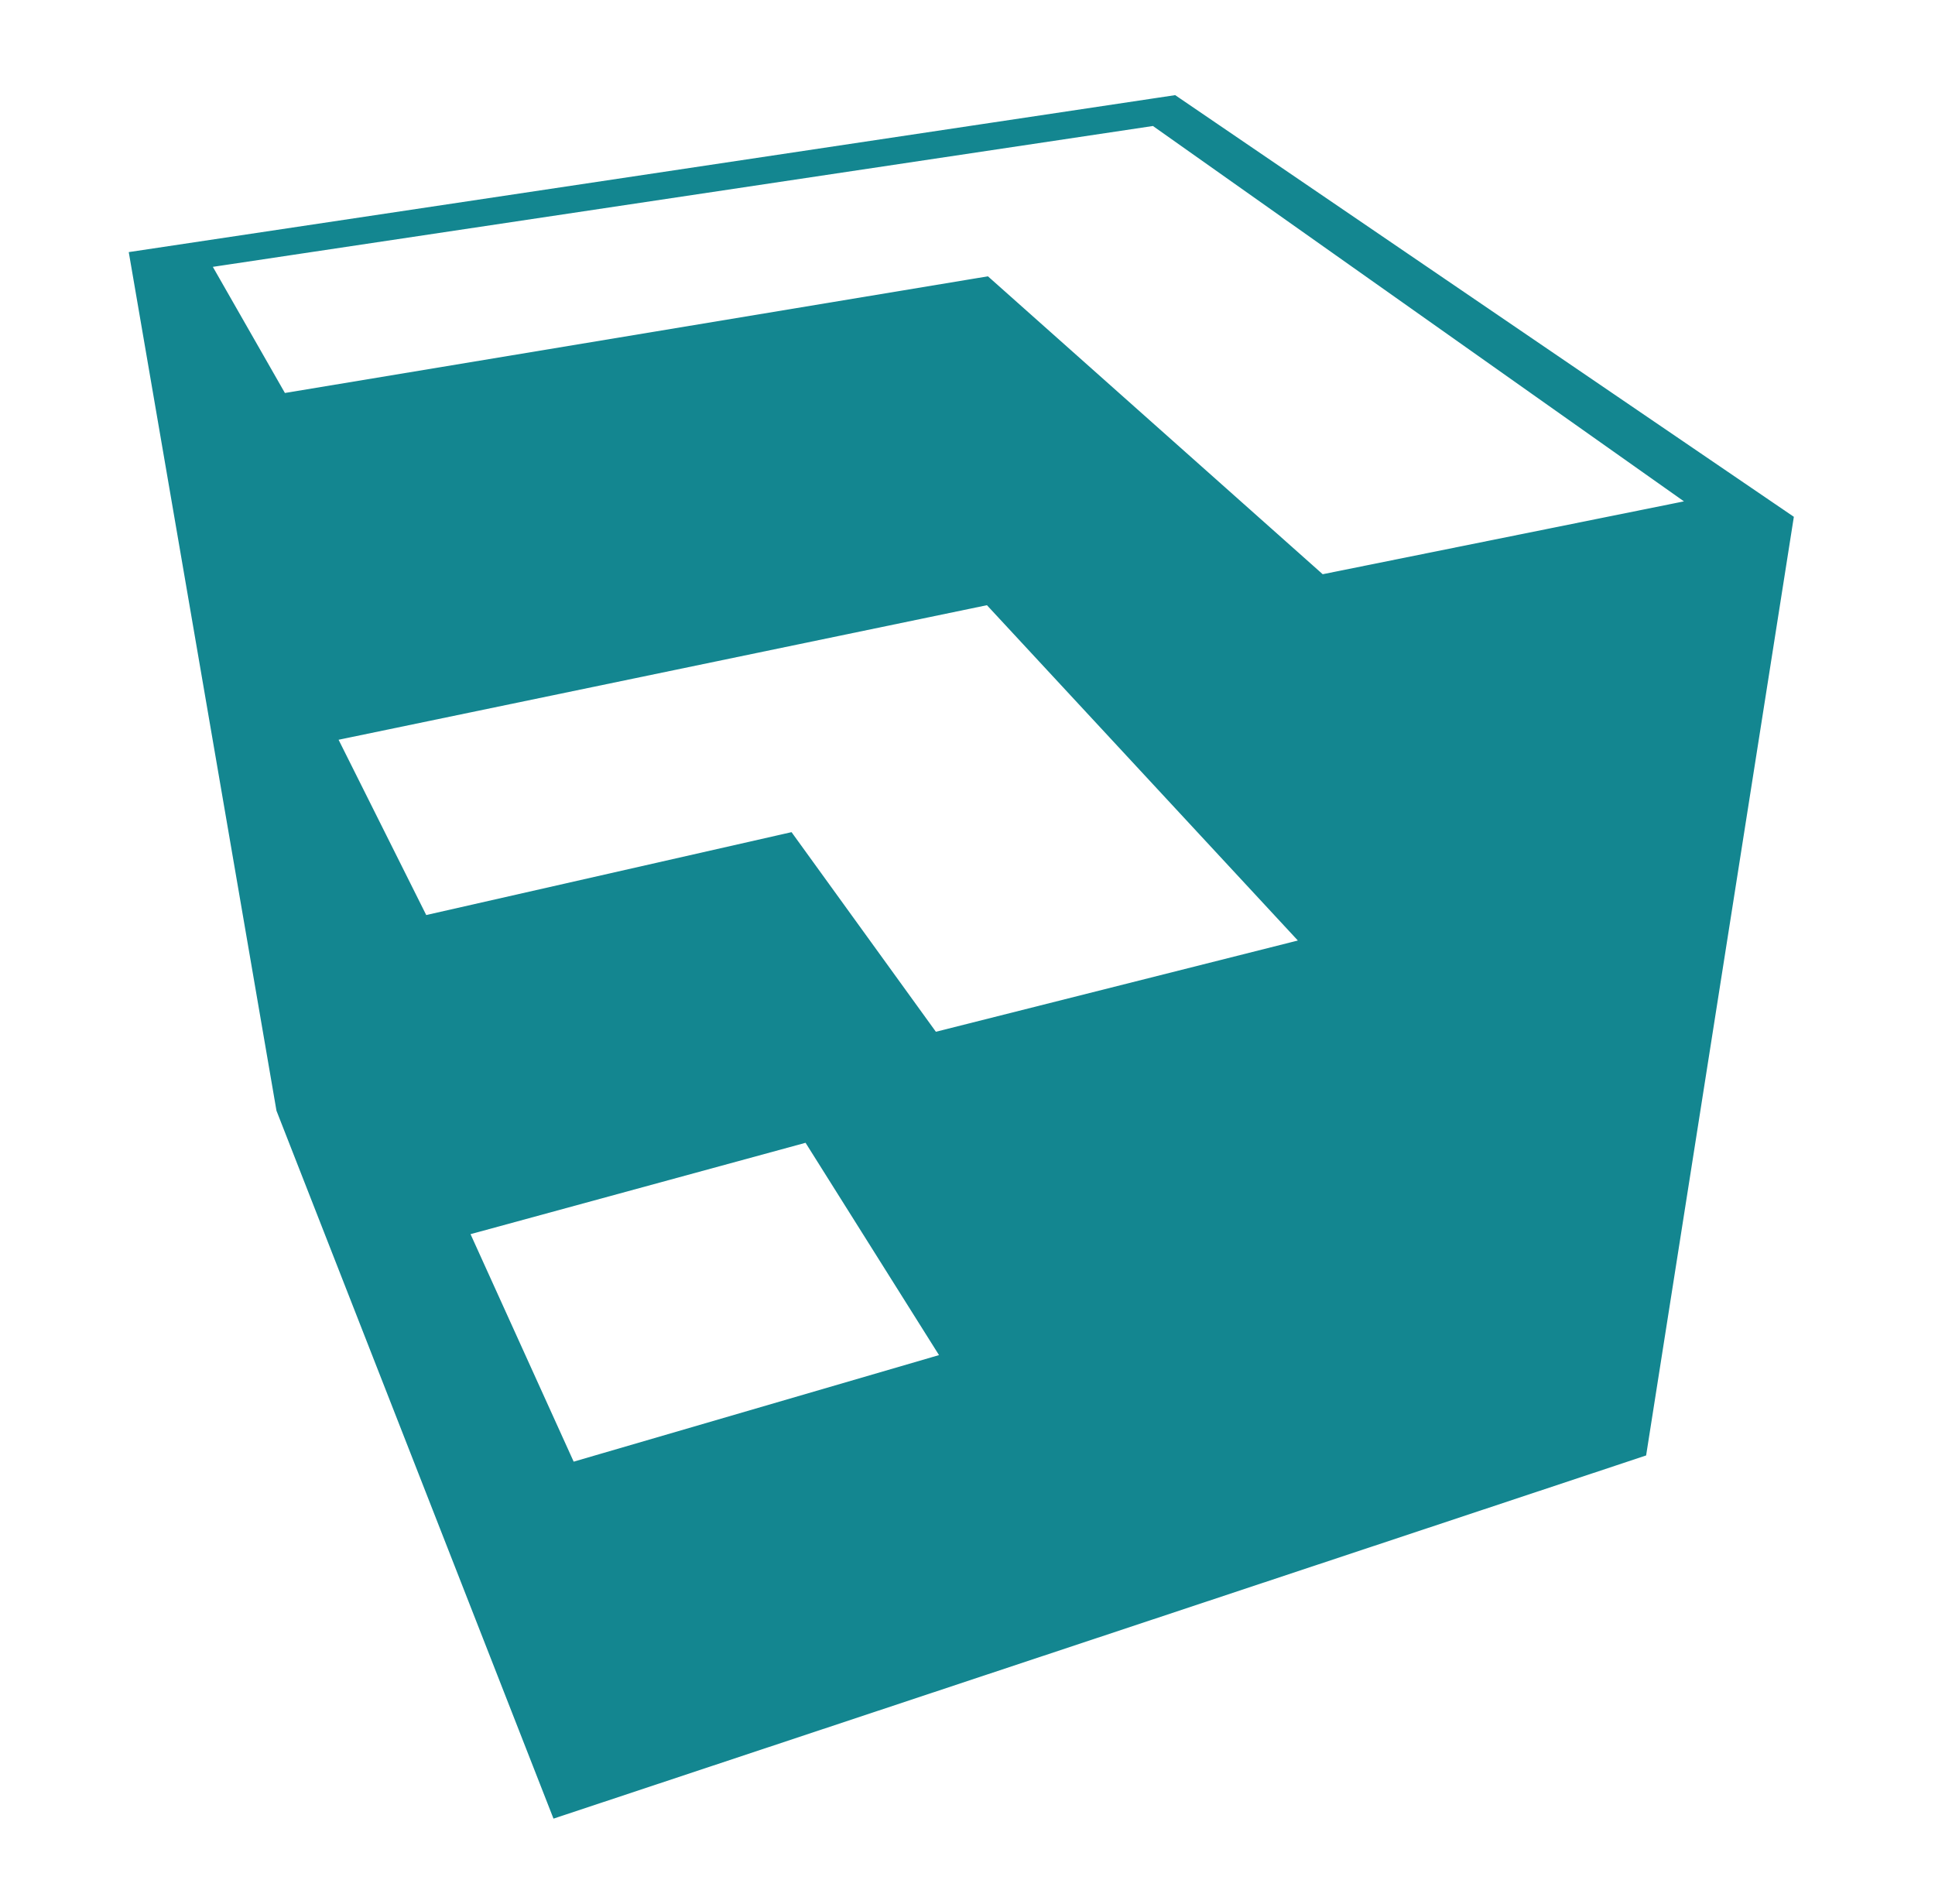 <svg id="Layer_1" data-name="Layer 1" xmlns="http://www.w3.org/2000/svg" viewBox="0 0 630 620"><defs><style>.cls-1{fill:#138690;stroke:#138690;stroke-miterlimit:10;}</style></defs><title>logo</title><path class="cls-1" d="M382.5,31.5l-340,51,48,279,90,230,355-118,48-305Zm-196,445-34-75,110-30,44,70Zm118-140-47-65-119,27-29-58,212-44,102,110Zm126-149-109-97-229,38-24-42,307-46,174,123Z"/></svg>